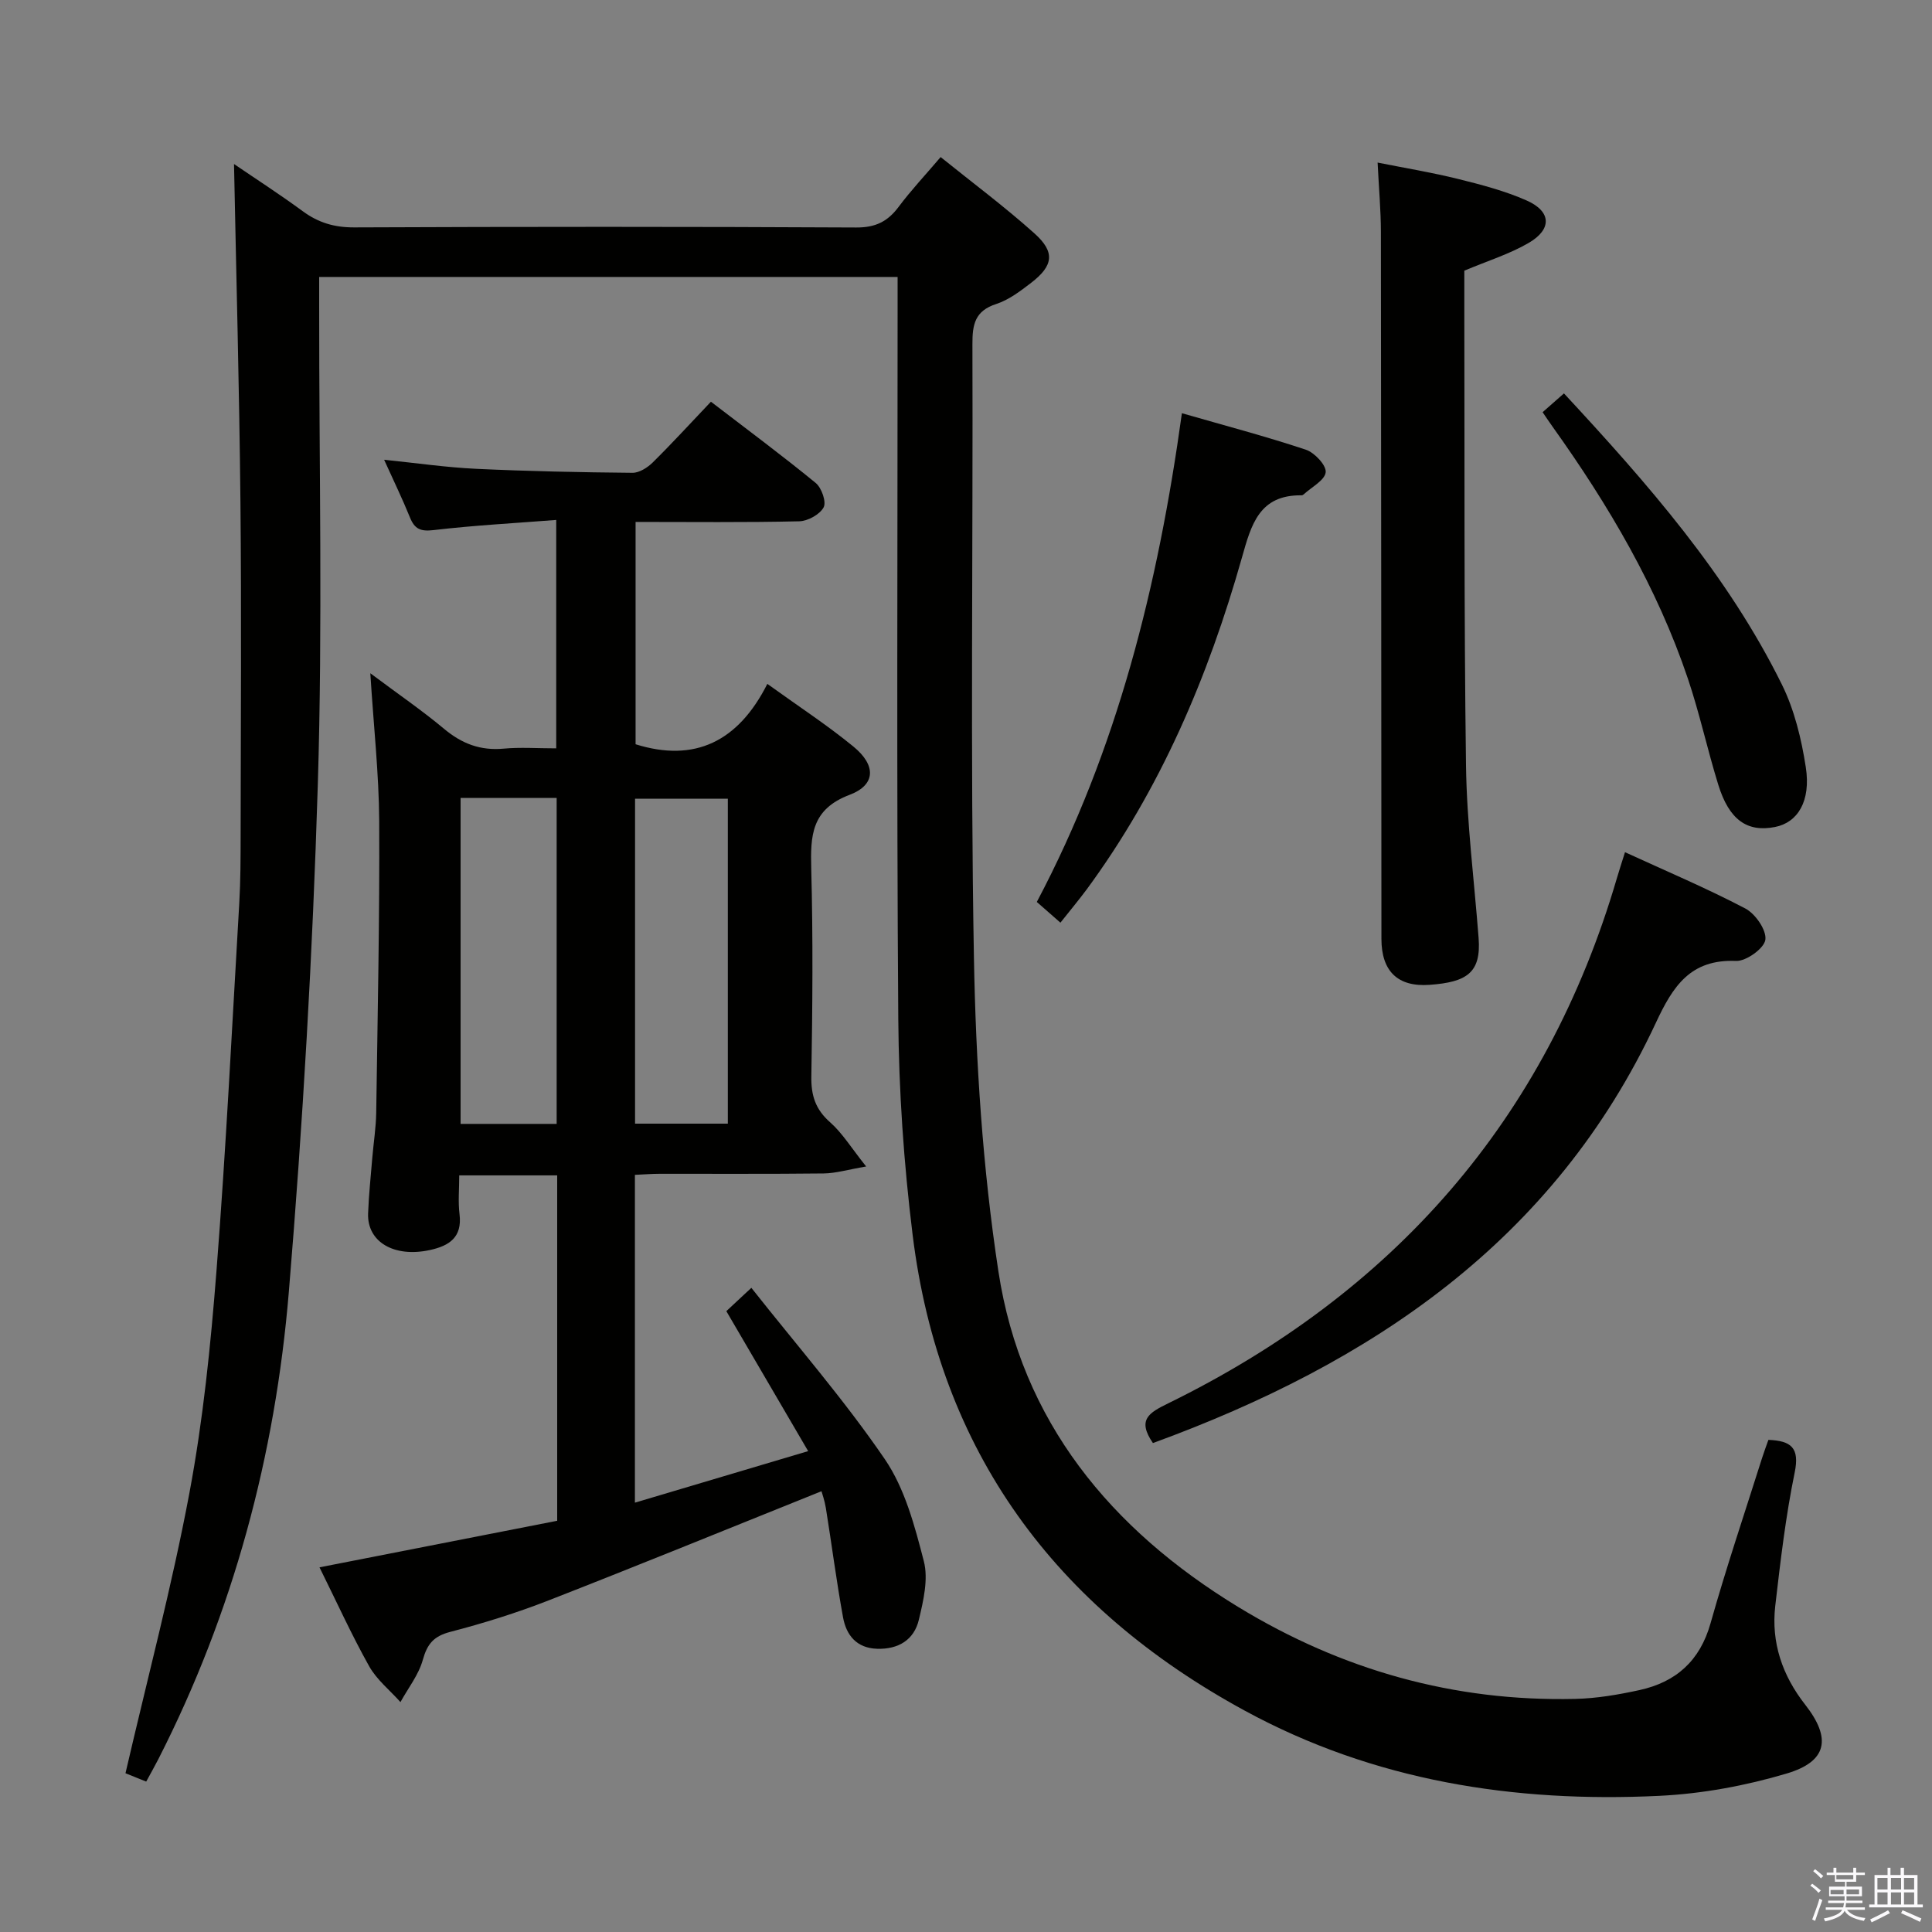 <svg enable-background="new 0 0 400 400" viewBox="0 0 400 400" xmlns="http://www.w3.org/2000/svg"><rect x="0" y="0" width="400" height="400" fill="#808080" stroke="none"/><path d="m374.8 390.4.4-.4c.7.5 1.3 1 1.8 1.4l-.5.5c-.5-.6-1.1-1.1-1.7-1.5zm1 7.3-.6-.3c.5-1.4 1.1-2.8 1.5-4.3.2.1.4.2.6.3-.5 1.3-1 2.8-1.5 4.3zm-.4-10.3.4-.4c.4.3 1 .8 1.7 1.4l-.5.5c-.4-.5-1-1-1.6-1.5zm2.5.3h1.7v-1h.6v1h3.5v-1h.6v1h1.8v.5h-1.8v1.4h-2v1h3.2v2h-3.2v.9h3.3v.5h-3.4c0 .3-.1.6-.1.9h4v.5h-3.7c.7.9 1.9 1.5 3.8 1.7-.1.2-.2.4-.3.6-2.1-.4-3.5-1.1-4-2.1-.4 1-1.8 1.7-4 2.2-.1-.2-.2-.4-.3-.6 2.1-.4 3.4-1 3.8-1.8h-3.4v-.5h3.6c.1-.3.1-.6.2-.9h-3.3v-.5h3.4c0-.3 0-.6 0-.9h-3.2v-2h3.3v-1h-2.1v-1.4h-1.7v-.5zm1.1 3.5v1h2.7c0-.3 0-.4 0-.4 0-.2 0-.2 0-.2 0-.1 0-.2 0-.3h-2.7zm1.2-3v.9h3.5v-.9zm4.7 3h-2.6v.6.4h2.6z" fill="#fbfafc"/><path d="m393.6 386.7h.6v1.5h2.8v6.1h1.1v.6h-11.1v-.6h1.1v-6.1h2.7v-1.5h.6v1.5h2.1v-1.5zm-2.7 8.8.4.6c-1.2.6-2.5 1.3-3.8 1.9-.1-.2-.2-.4-.3-.6 1.2-.6 2.5-1.2 3.7-1.9zm-2.2-6.7v2.4h2.1v-2.4zm0 3v2.5h2.1v-2.5zm2.8-3v2.4h2.1v-2.4zm0 3v2.5h2.1v-2.5zm6 6.1c-1.4-.7-2.7-1.3-3.9-1.8l.3-.6c1.5.6 2.7 1.2 3.9 1.7zm-1.2-9.1h-2.1v2.4h2.1zm-2.1 3v2.5h2.1v-2.5z" fill="#fbfafc"/><g fill="#010100"><path d="m30.27 368.86c-1.8-.73-3.44-1.39-4.29-1.73 4.54-19.62 9.61-38.7 13.24-58.05 2.84-15.15 4.4-30.59 5.6-45.97 1.98-25.35 3.23-50.76 4.72-76.15.27-4.65.27-9.32.28-13.99.03-23 .19-45.99-.04-68.99-.23-23.4-.87-46.8-1.33-70.02 4.2 2.87 9.34 6.18 14.26 9.79 3.23 2.37 6.53 3.34 10.59 3.33 34.66-.15 69.32-.16 103.98.02 3.96.02 6.49-1.22 8.76-4.26 2.58-3.45 5.55-6.61 8.71-10.32 6.62 5.34 13.29 10.3 19.45 15.83 4.31 3.87 3.88 6.67-.72 10.21-2.23 1.71-4.61 3.53-7.22 4.38-4.4 1.42-4.95 4.22-4.93 8.31.14 42.32-.45 84.66.31 126.97.39 21.71 1.8 43.58 5.07 65.01 4.74 31.05 23.25 53.4 49.69 69.5 21.41 13.04 44.63 19.59 69.72 19.01 4.44-.1 8.93-.87 13.29-1.82 7.56-1.65 12.54-6.03 14.74-13.84 3.24-11.5 7.07-22.83 10.67-34.22.39-1.24.86-2.46 1.31-3.75 4.7.19 6.5 1.61 5.44 6.76-1.87 9.09-2.95 18.36-4.02 27.59-.88 7.62 1.46 14.43 6.2 20.48 5.45 6.96 4.6 11.74-3.84 14.25-8.51 2.53-17.51 4.19-26.37 4.62-30.03 1.45-59.04-3.06-85.83-17.64-39.28-21.37-63.23-53.69-68.76-98.5-1.83-14.81-2.86-29.81-2.97-44.73-.36-49.32-.14-98.65-.14-147.97 0-1.79 0-3.57 0-5.63-40.12 0-79.67 0-119.76 0v6.11c-.02 32.99.73 66.01-.28 98.97-1.07 35.05-3.09 70.11-6 105.06-2.81 33.83-11.5 66.33-27.03 96.76-.75 1.47-1.57 2.9-2.5 4.62z"/><path d="m76.67 139.39c5.82 4.35 10.74 7.72 15.3 11.53 3.66 3.06 7.5 4.52 12.29 4.08 3.46-.32 6.97-.06 10.9-.06 0-15.63 0-30.99 0-47.29-8.62.67-17.04 1.12-25.39 2.1-2.69.32-3.92-.21-4.89-2.61-1.55-3.83-3.36-7.55-5.35-11.95 6.71.68 12.84 1.58 19 1.87 10.8.51 21.61.73 32.42.83 1.4.01 3.1-1.07 4.18-2.13 4.02-3.97 7.84-8.15 12.06-12.59 7.61 5.84 14.8 11.17 21.7 16.83 1.22 1 2.24 3.94 1.63 5.05-.81 1.48-3.28 2.84-5.06 2.88-11.15.26-22.3.13-33.87.13v46.03c12.27 3.84 21.26-.57 27.28-12.5 6.39 4.61 12.34 8.49 17.81 12.97 4.73 3.87 4.68 7.93-.78 10-7.93 3-8.12 8.44-7.94 15.31.38 14.32.26 28.66.02 42.98-.07 3.97.86 6.85 3.9 9.52 2.53 2.23 4.35 5.26 7.45 9.14-3.83.65-6.3 1.41-8.78 1.44-11.33.13-22.66.05-33.99.07-1.62 0-3.25.14-5.11.22v67.87c11.82-3.51 23.34-6.94 35.87-10.67-5.76-9.85-11.24-19.22-16.94-28.98 1.3-1.21 2.69-2.51 5.18-4.83 9.44 11.95 19.27 23.23 27.64 35.49 4.15 6.08 6.19 13.83 8.07 21.11.96 3.72-.09 8.18-1.03 12.12-.99 4.17-4.24 6.15-8.64 6.01-4.26-.13-6.39-2.82-7.06-6.52-1.37-7.5-2.34-15.07-3.55-22.6-.26-1.59-.81-3.13-.91-3.5-18.93 7.6-37.65 15.25-56.48 22.6-6.63 2.59-13.48 4.73-20.37 6.52-3.42.89-4.77 2.48-5.69 5.79-.86 3.11-3.04 5.85-4.63 8.75-2.2-2.46-4.92-4.63-6.49-7.44-3.63-6.48-6.7-13.26-10.27-20.46 16.72-3.28 32.88-6.44 49.21-9.64 0-23.96 0-47.56 0-71.51-6.71 0-13.24 0-20.28 0 0 2.79-.26 5.44.06 8.03.59 4.81-2.14 6.56-6.15 7.43-7.37 1.6-12.99-1.66-12.78-7.57.14-3.82.55-7.62.86-11.43.26-3.14.77-6.28.82-9.42.29-20.14.72-40.28.62-60.42-.06-9.78-1.15-19.55-1.84-30.58zm18.69 25.82v67.48h19.89c0-22.52 0-44.9 0-67.48-6.7 0-13.12 0-19.89 0zm55.33.16c-6.71 0-12.94 0-19.21 0v67.27h19.21c0-22.52 0-44.75 0-67.27z"/><path d="m303.17 56.04v6.93c.08 31.82-.08 63.64.35 95.46.16 11.93 1.7 23.85 2.61 35.78.55 7.2-2.45 9.13-10.14 9.69-6.69.49-9.97-2.91-9.98-9.49-.04-48.82-.04-97.63-.11-146.45-.01-4.47-.42-8.94-.68-14.3 5.62 1.12 11.22 2.04 16.7 3.4 4.81 1.19 9.68 2.47 14.18 4.46 5.09 2.26 5.26 5.94.4 8.77-3.96 2.31-8.46 3.7-13.33 5.75z"/><path d="m238.7 298.77c-3.33-4.85-.8-6.28 3.16-8.22 46.61-22.85 78.23-58.62 92.92-108.8.46-1.58.98-3.14 1.66-5.31 8.49 3.9 16.87 7.44 24.9 11.65 2.09 1.09 4.43 4.48 4.16 6.47-.24 1.79-3.98 4.48-6.07 4.39-9.47-.39-13.07 5.24-16.61 12.83-21.09 45.22-59.01 70.52-104.12 86.99z"/><path d="m219.55 191.03c-1.59-1.39-3.05-2.68-4.89-4.29 16.66-31.49 25.1-65.45 30.04-101.19 8.96 2.58 17.39 4.8 25.65 7.55 1.81.6 4.27 3.23 4.12 4.67-.18 1.67-2.92 3.07-4.55 4.58-.12.11-.3.21-.45.2-8.77-.11-10.42 6.08-12.35 12.92-6.96 24.62-16.87 47.94-32.15 68.7-1.69 2.27-3.51 4.44-5.42 6.86z"/><path d="m319.38 85.34c1.42-1.25 2.74-2.41 4.42-3.89 17.34 18.69 33.89 37.54 45.13 60.29 2.59 5.25 4.04 11.27 4.94 17.09 1.09 7.05-1.68 11.47-6.37 12.39-5.78 1.14-9.51-1.48-11.76-8.78-2.25-7.27-3.86-14.76-6.29-21.96-6.38-18.89-16.4-35.88-27.93-52.03-.67-.93-1.3-1.88-2.14-3.11z"/></g></svg>